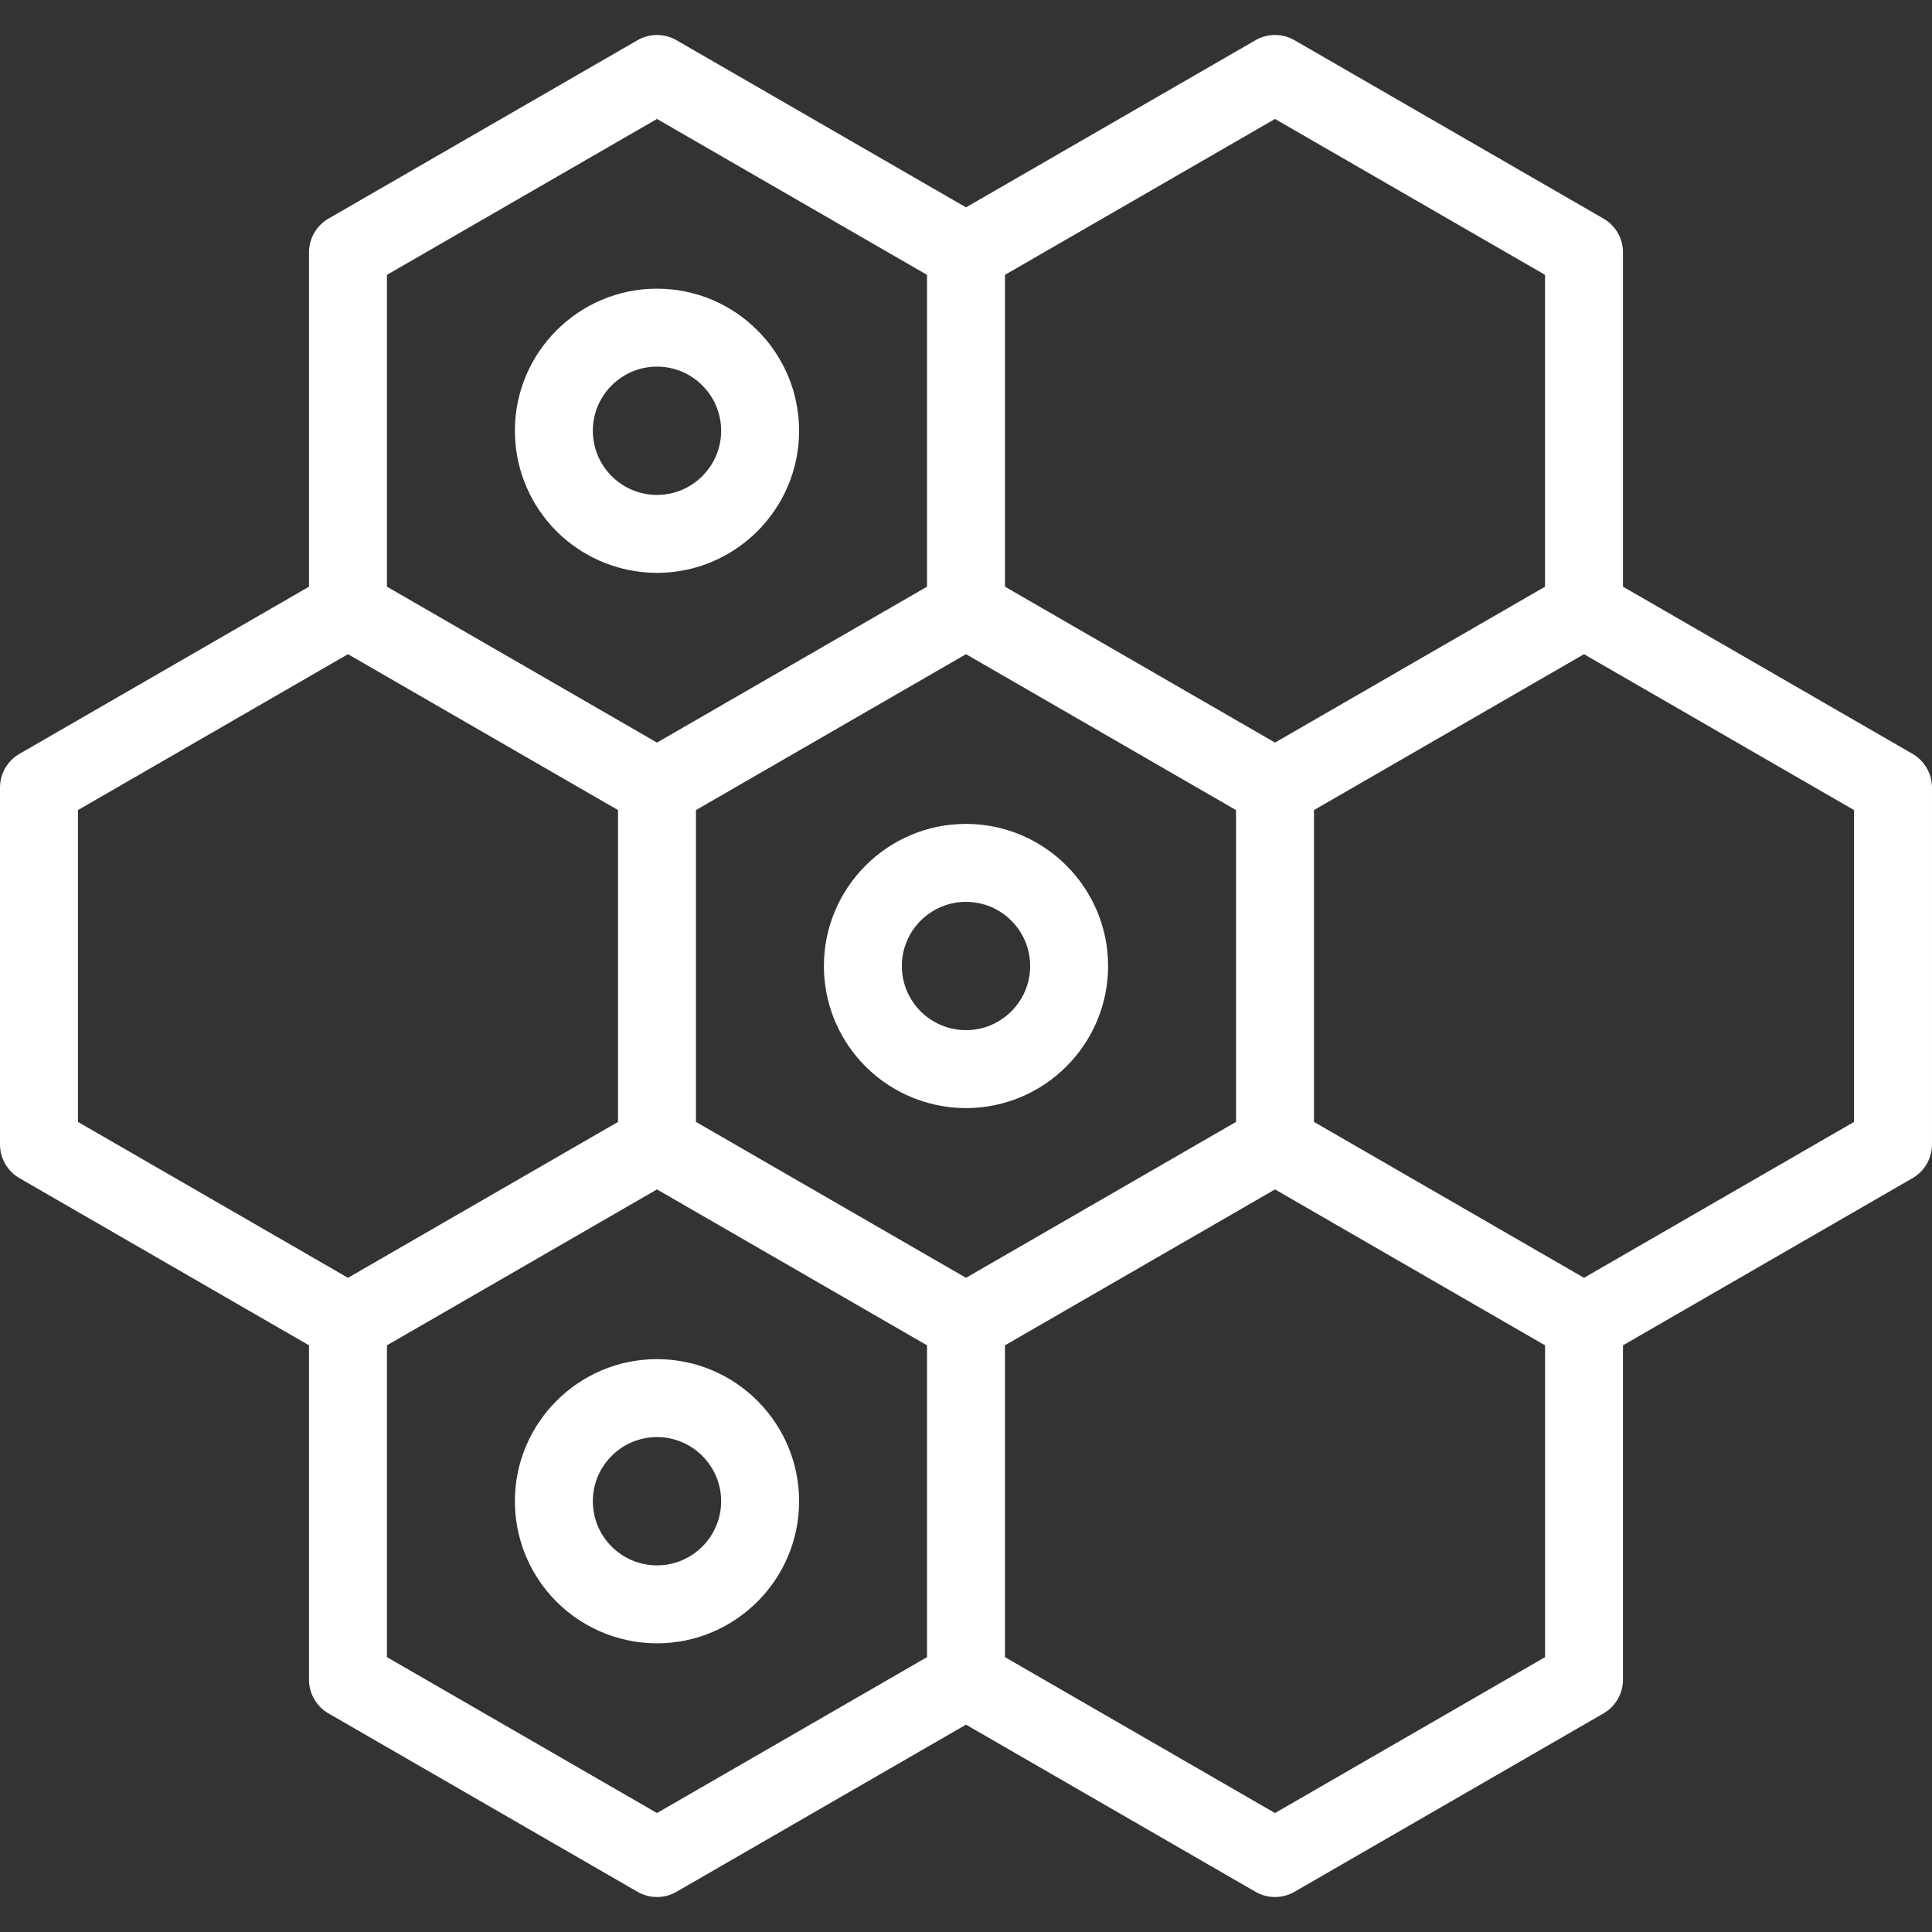 <?xml version="1.0"?>
<svg xmlns="http://www.w3.org/2000/svg" xmlns:xlink="http://www.w3.org/1999/xlink" version="1.1" id="Capa_1" x="0px" y="0px" viewBox="0 0 446.142 446.142" style="enable-background:new 0 0 446.142 446.142;" xml:space="preserve" width="512px" height="512px"><rect x="0" y="0" width="446.142" height="446.142" fill="#333333" stroke="none"/><g><path id="XMLID_302_" d="M441.642,174.078l-66.857-38.6V58.275c0-3.215-1.715-6.187-4.5-7.794L298.927,9.284  c-2.785-1.609-6.215-1.607-9,0L223.07,47.883L156.214,9.284c-2.785-1.609-6.216-1.607-9,0L75.856,50.481  c-2.785,1.607-4.5,4.578-4.5,7.794v77.204L4.5,174.078c-2.785,1.607-4.5,4.578-4.5,7.794v82.399c0,3.216,1.715,6.187,4.5,7.794  l66.855,38.598v77.204c0,3.216,1.715,6.187,4.5,7.794l71.358,41.197c2.785,1.609,6.216,1.607,9,0l66.856-38.599l66.857,38.599  c1.393,0.805,2.946,1.206,4.5,1.206s3.107-0.402,4.5-1.206l71.357-41.197c2.785-1.607,4.5-4.579,4.5-7.794v-77.203l66.857-38.599  c2.784-1.607,4.5-4.578,4.5-7.794v-82.399C446.142,178.656,444.426,175.685,441.642,174.078z M232.071,63.471l62.356-36.001  l62.357,36.001v72.007l-62.357,36.001l-62.356-36.001V63.471z M89.356,63.471l62.358-36.001l62.356,36.001v72.007l-62.356,36.001  l-62.358-36.001V63.471z M18,259.075v-72.007l62.356-36.001l62.358,36.001v72.007l-62.358,36L18,259.075z M214.07,382.671  l-62.356,36.001l-62.358-36.001v-72.007l62.358-36.001l62.356,36.001V382.671z M160.714,259.075v-72.007l62.356-36.001  l62.357,36.001v72.007l-62.357,36L160.714,259.075z M356.785,382.671l-62.357,36.001l-62.356-36.001v-72.007l62.356-36l62.357,36  V382.671z M428.142,259.075l-62.357,36l-62.357-36v-72.007l62.357-36.001l62.357,36.001V259.075z M223.07,190.258  c-18.093,0-32.813,14.72-32.813,32.813c0,8.122,2.991,15.918,8.422,21.95c6.215,6.903,15.105,10.863,24.39,10.863  c18.093,0,32.814-14.72,32.814-32.813S241.164,190.258,223.07,190.258z M223.07,237.885c-4.191,0-8.206-1.788-11.013-4.907  c-2.45-2.721-3.8-6.239-3.8-9.906c0-8.168,6.645-14.813,14.813-14.813c8.168,0,14.814,6.646,14.814,14.813  S231.239,237.885,223.07,237.885z M118.9,346.668c0,8.121,2.992,15.917,8.424,21.95c6.215,6.904,15.105,10.863,24.39,10.863  c18.093,0,32.813-14.72,32.813-32.813s-14.72-32.813-32.813-32.813C133.621,313.854,118.9,328.574,118.9,346.668z M166.527,346.668  c0,8.168-6.645,14.813-14.813,14.813c-4.191,0-8.205-1.788-11.013-4.907c-2.451-2.722-3.801-6.24-3.801-9.906  c0-8.168,6.646-14.813,14.814-14.813C159.882,331.854,166.527,338.5,166.527,346.668z M184.527,99.474  c0-18.094-14.72-32.813-32.813-32.813c-18.094,0-32.814,14.72-32.814,32.813c0,8.121,2.992,15.917,8.424,21.95  c6.215,6.904,15.105,10.863,24.39,10.863C169.807,132.288,184.527,117.568,184.527,99.474z M136.9,99.474  c0-8.168,6.646-14.813,14.814-14.813c8.167,0,14.813,6.646,14.813,14.813s-6.645,14.813-14.813,14.813  c-4.191,0-8.205-1.788-11.013-4.907C138.25,106.659,136.9,103.14,136.9,99.474z" data-original="#000000" class="active-path" data-old_color="#FFFEFE" fill="#FFFFFF"/></g> </svg>
